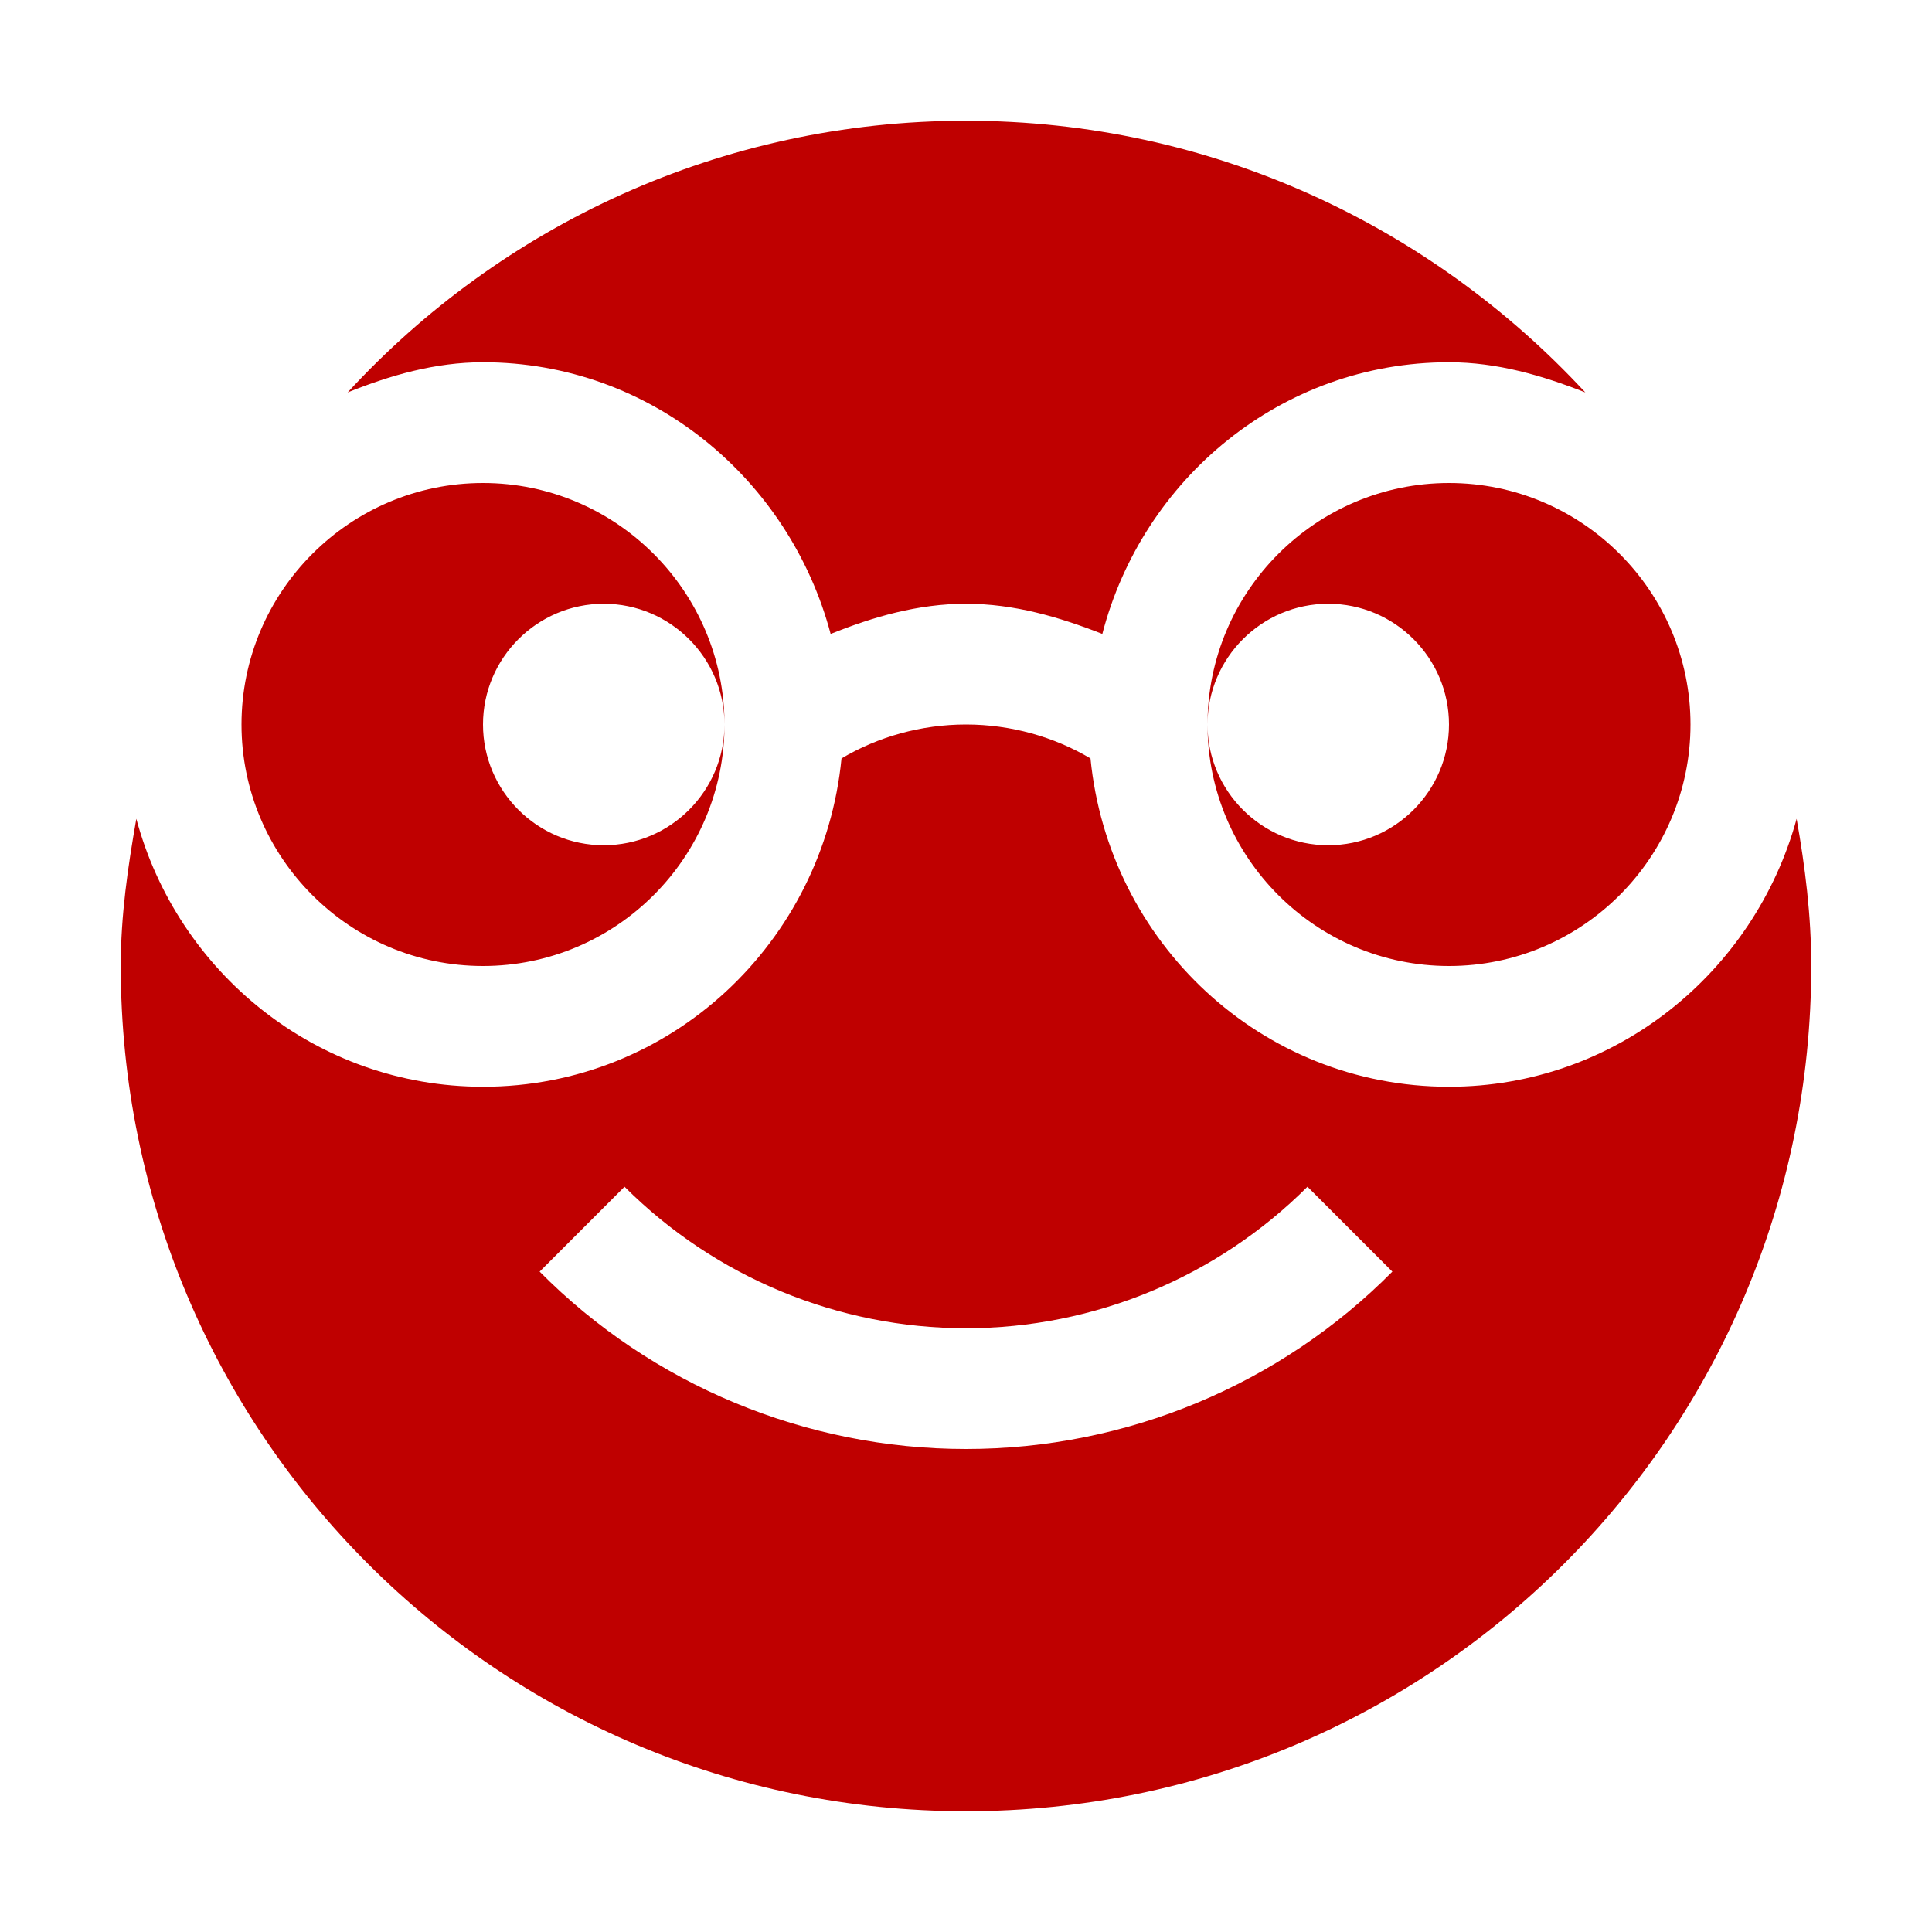 
<svg xmlns="http://www.w3.org/2000/svg" xmlns:xlink="http://www.w3.org/1999/xlink" width="16px" height="16px" viewBox="0 0 16 16" version="1.1">
<g id="surface1">
<path style=" stroke:none;fill-rule:nonzero;fill:#bf0000;fill-opacity:1;" d="M 8 1 C 5.969 1 4.148 1.871 2.879 3.25 C 3.23 3.109 3.602 3 4 3 C 5.391 3 6.539 3.969 6.879 5.25 C 7.23 5.109 7.602 5 8 5 C 8.398 5 8.77 5.109 9.129 5.25 C 9.461 3.969 10.609 3 12 3 C 12.398 3 12.77 3.109 13.129 3.25 C 11.852 1.871 10.031 1 8 1 Z M 4 4 C 2.898 4 2 4.898 2 6 C 2 7.102 2.898 8 4 8 C 5.102 8 6 7.102 6 6 C 6 6.551 5.551 7 5 7 C 4.449 7 4 6.551 4 6 C 4 5.449 4.449 5 5 5 C 5.551 5 6 5.449 6 6 C 6 4.898 5.102 4 4 4 Z M 12 4 C 10.898 4 10 4.898 10 6 C 10 5.449 10.449 5 11 5 C 11.551 5 12 5.449 12 6 C 12 6.551 11.551 7 11 7 C 10.449 7 10 6.551 10 6 C 10 7.102 10.898 8 12 8 C 13.102 8 14 7.102 14 6 C 14 4.898 13.102 4 12 4 Z M 8 6 C 7.629 6 7.27 6.102 6.969 6.281 C 6.82 7.801 5.559 9 4 9 C 2.621 9 1.469 8.051 1.129 6.781 C 1.059 7.18 1 7.578 1 8 C 1 11.871 4.129 15 8 15 C 11.871 15 15 11.871 15 8 C 15 7.578 14.949 7.18 14.879 6.781 C 14.531 8.051 13.379 9 12 9 C 10.441 9 9.18 7.801 9.031 6.281 C 8.73 6.102 8.371 6 8 6 Z M 5.172 9.828 C 5.922 10.578 6.941 11 8 11 C 9.059 11 10.078 10.578 10.828 9.828 L 11.531 10.531 C 10.602 11.469 9.328 12 8 12 C 6.672 12 5.398 11.469 4.469 10.531 Z M 5.172 9.828 "/>
</g>
</svg>
